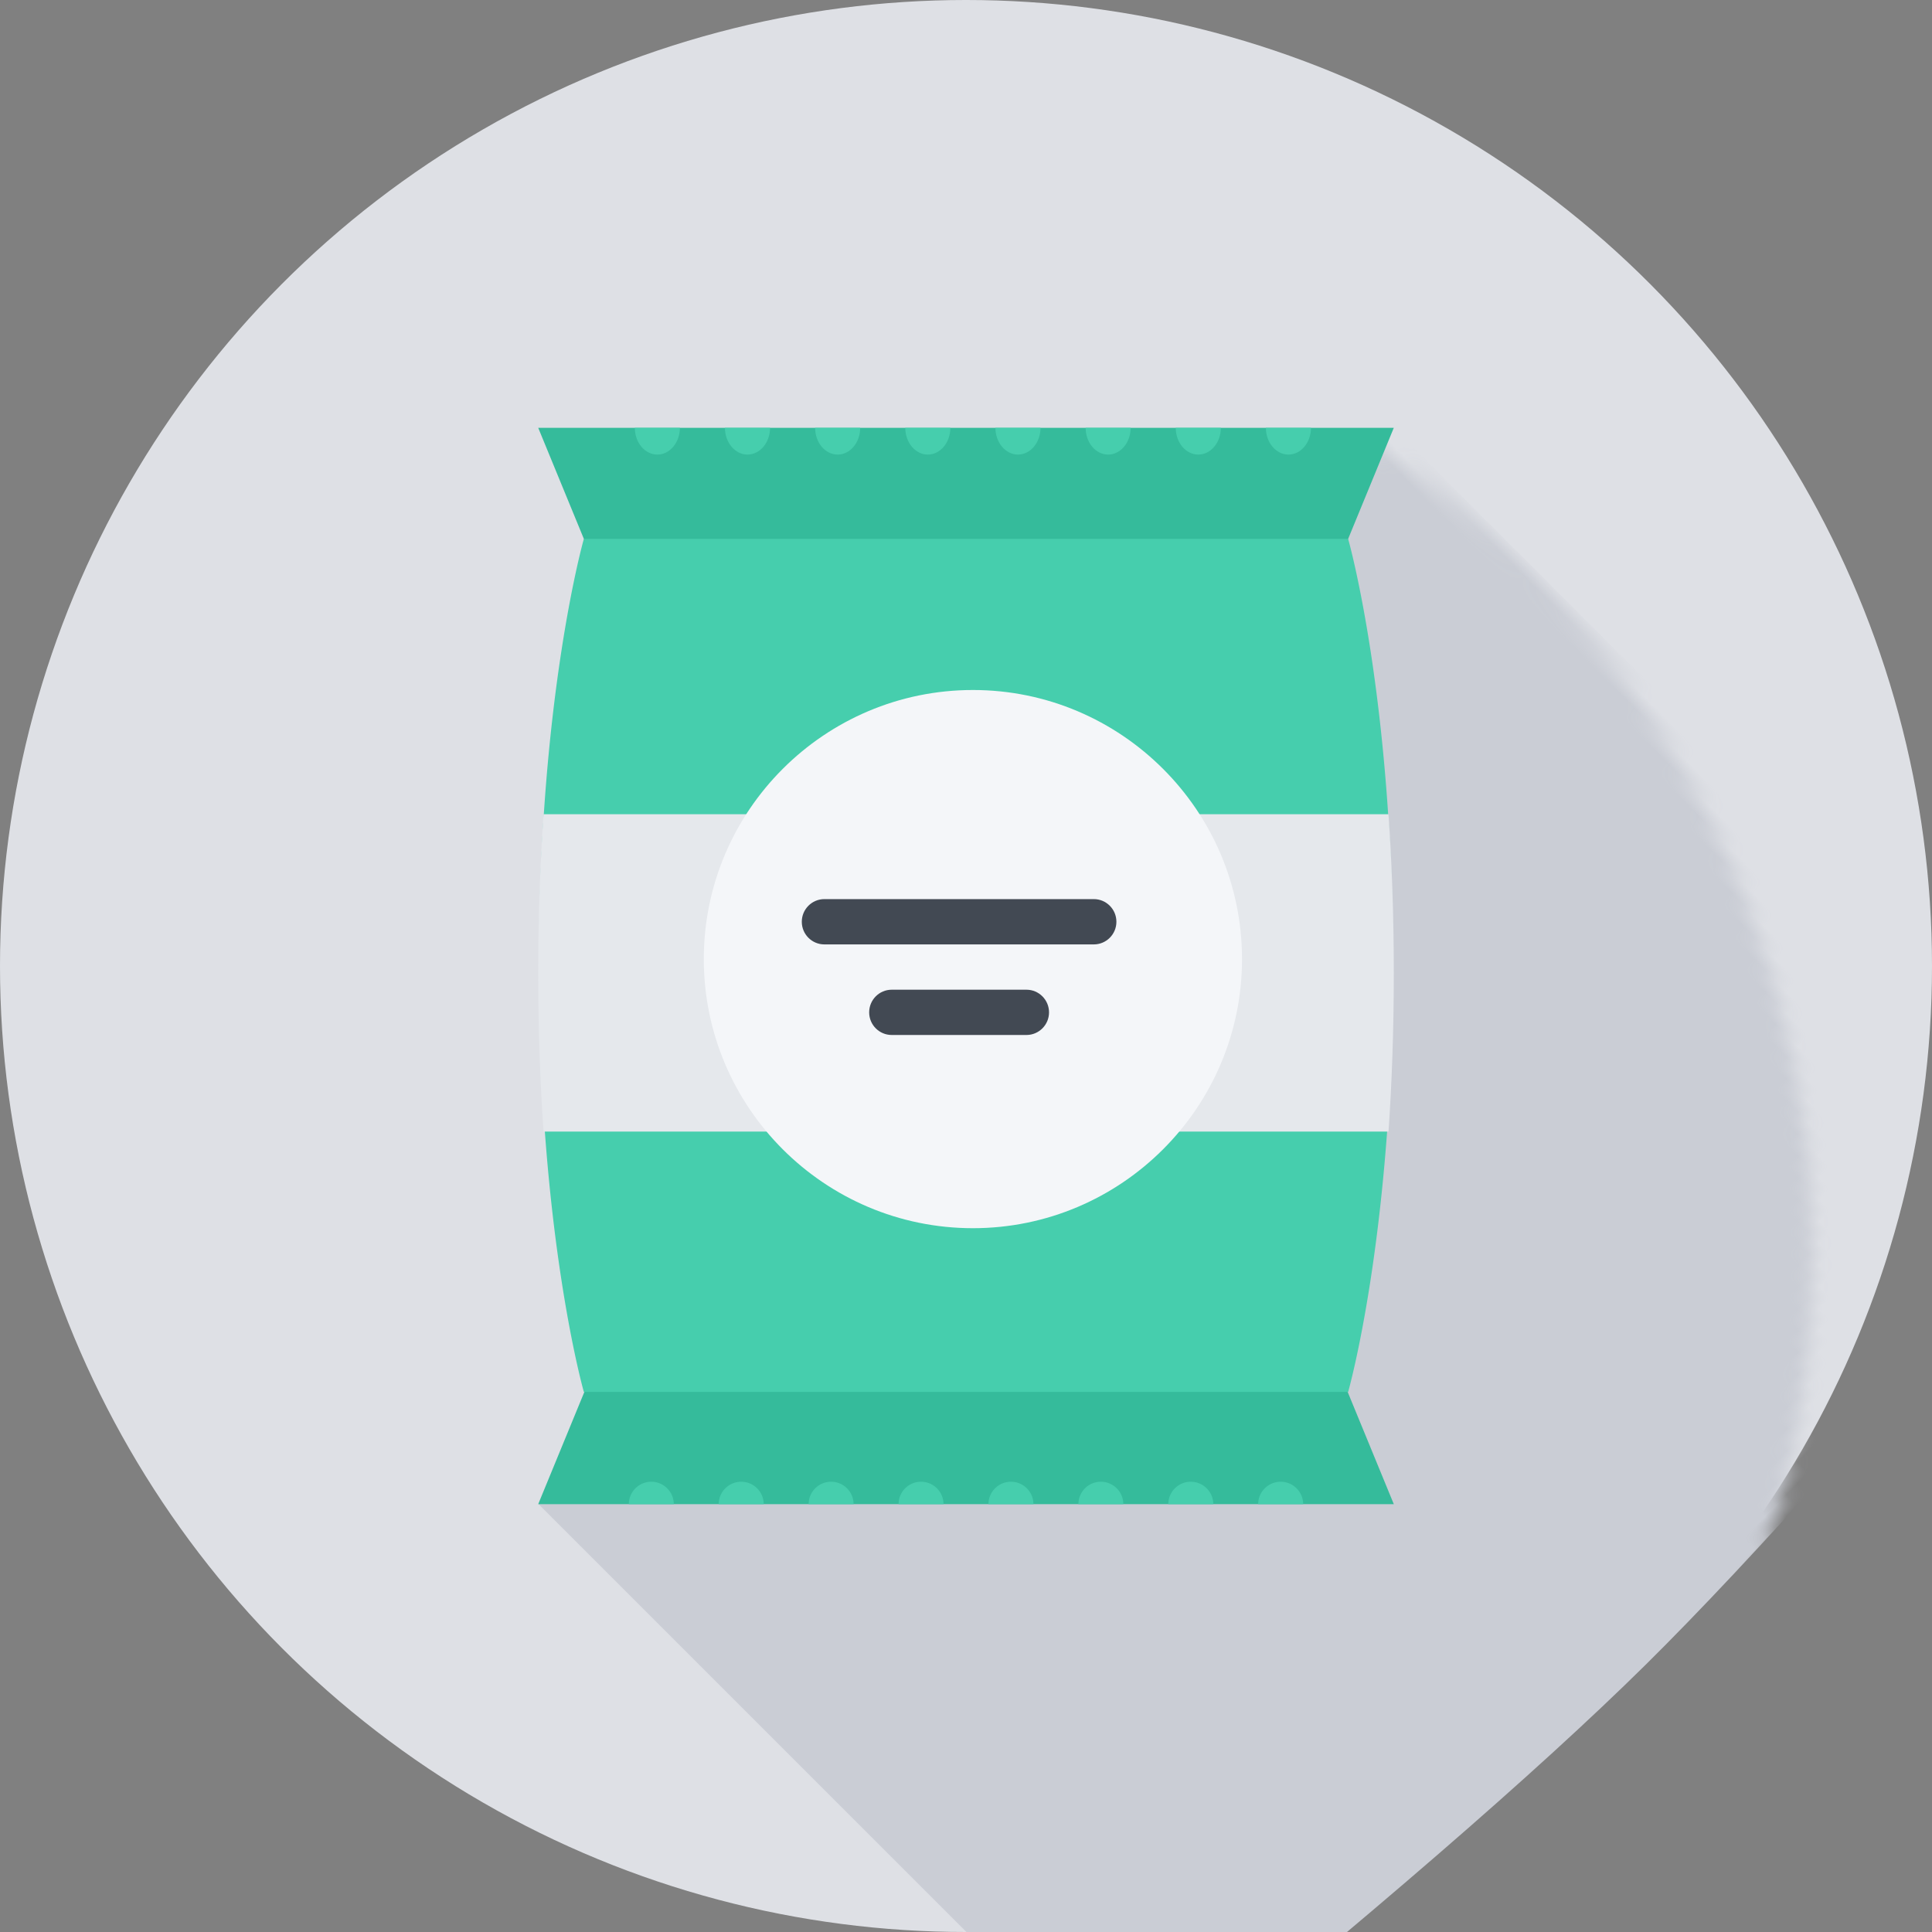 <svg xmlns="http://www.w3.org/2000/svg" xmlns:xlink="http://www.w3.org/1999/xlink" width="125" height="125" viewBox="0 0 125 125">
    <rect x="0" y="0" width="125" height="125" fill="#808080" stroke="none"/>
    <defs>
        <circle id="a" cx="62.5" cy="62.5" r="62.5"/>
    </defs>
    <g fill="none" fill-rule="evenodd">
        <mask id="b" fill="#fff">
            <use xlink:href="#a"/>
        </mask>
        <use fill="#DEE0E5" xlink:href="#a"/>
        <path fill="#CACDD5" d="M75.551 48.676l21.29-4.237 28.48 5.275v65.562c-20.28 1.77-35.315 2.623-45.102 2.562-9.788-.062-24.206-1.101-43.255-3.118V59.84l38.587-11.164z" mask="url(#b)" transform="rotate(-45 81.142 81.14)"/>
        <g fill-rule="nonzero" mask="url(#b)">
            <path fill="#35BB9B" d="M90.179 27.679H34.822l4.404 10.714 23.276-.26 23.272.26z"/>
            <g fill="#46CEAD">
                <path d="M48.363 29.411c.806 0 1.46-.776 1.46-1.732h-2.919c0 .956.654 1.732 1.46 1.732zM54.197 29.411c.803 0 1.457-.776 1.457-1.732h-2.916c0 .956.652 1.732 1.46 1.732zM42.53 29.411c.805 0 1.458-.776 1.458-1.732h-2.915c0 .956.651 1.732 1.456 1.732zM60.029 29.411c.805 0 1.459-.776 1.459-1.732h-2.916c0 .956.652 1.732 1.457 1.732zM65.864 29.411c.803 0 1.457-.776 1.457-1.732h-2.917c0 .956.654 1.732 1.46 1.732zM71.696 29.411c.803 0 1.456-.776 1.456-1.732H70.24c0 .956.65 1.732 1.457 1.732zM77.527 29.411c.808 0 1.462-.776 1.462-1.732H76.07c0 .956.653 1.732 1.456 1.732zM83.363 29.411c.804 0 1.457-.776 1.457-1.732h-2.918c0 .956.654 1.732 1.461 1.732z"/>
            </g>
            <path fill="#35BB9B" d="M34.821 97.321H90.18l-4.405-10.714-23.272.26-23.276-.26z"/>
            <g fill="#46CEAD">
                <path d="M77.041 95.869c-.8 0-1.452.649-1.452 1.45h2.91c0-.801-.652-1.45-1.458-1.45zM71.225 95.869a1.45 1.45 0 0 0-1.452 1.45h2.905c0-.801-.652-1.45-1.453-1.45zM82.861 95.869c-.805 0-1.457.649-1.457 1.45h2.91c0-.801-.651-1.45-1.453-1.45zM65.41 95.869c-.805 0-1.457.649-1.457 1.45h2.91c0-.801-.652-1.45-1.453-1.45zM59.59 95.869c-.803 0-1.452.649-1.452 1.45h2.907c0-.801-.651-1.45-1.455-1.45zM53.775 95.869c-.806 0-1.456.649-1.456 1.45h2.908c0-.801-.652-1.45-1.452-1.45zM47.956 95.869c-.803 0-1.455.649-1.455 1.45h2.91c0-.801-.651-1.45-1.455-1.45zM42.138 95.869c-.803 0-1.453.649-1.453 1.45h2.908c0-.801-.652-1.45-1.455-1.45zM87.225 34.867h-49.45s-2.907 10.166-2.907 27.595 2.907 27.596 2.907 27.596h49.45s2.905-10.167 2.905-27.596c0-17.429-2.905-27.595-2.905-27.595z"/>
            </g>
            <path fill="#E5E8EC" d="M34.821 62.946c0 3.769.135 7.2.344 10.268h54.672c.21-3.068.342-6.5.342-10.268 0-3.769-.133-7.2-.342-10.267H35.165c-.21 3.067-.344 6.498-.344 10.267z"/>
            <path fill="#F4F6F9" d="M62.948 44.643c-9.602 0-17.412 7.81-17.412 17.41 0 9.599 7.81 17.411 17.412 17.411 9.598 0 17.41-7.812 17.41-17.411-.001-9.6-7.812-17.41-17.41-17.41z"/>
            <g fill="#424953">
                <path d="M70.768 58.172h-17.43c-.807 0-1.462.656-1.462 1.466 0 .81.655 1.465 1.461 1.465h17.43c.81 0 1.464-.656 1.464-1.465 0-.81-.655-1.466-1.463-1.466zM66.412 64.034h-8.717c-.807 0-1.46.655-1.46 1.466 0 .807.653 1.463 1.46 1.463h8.717c.805 0 1.46-.656 1.46-1.463 0-.81-.655-1.466-1.46-1.466z"/>
            </g>
        </g>
    </g>
</svg>
